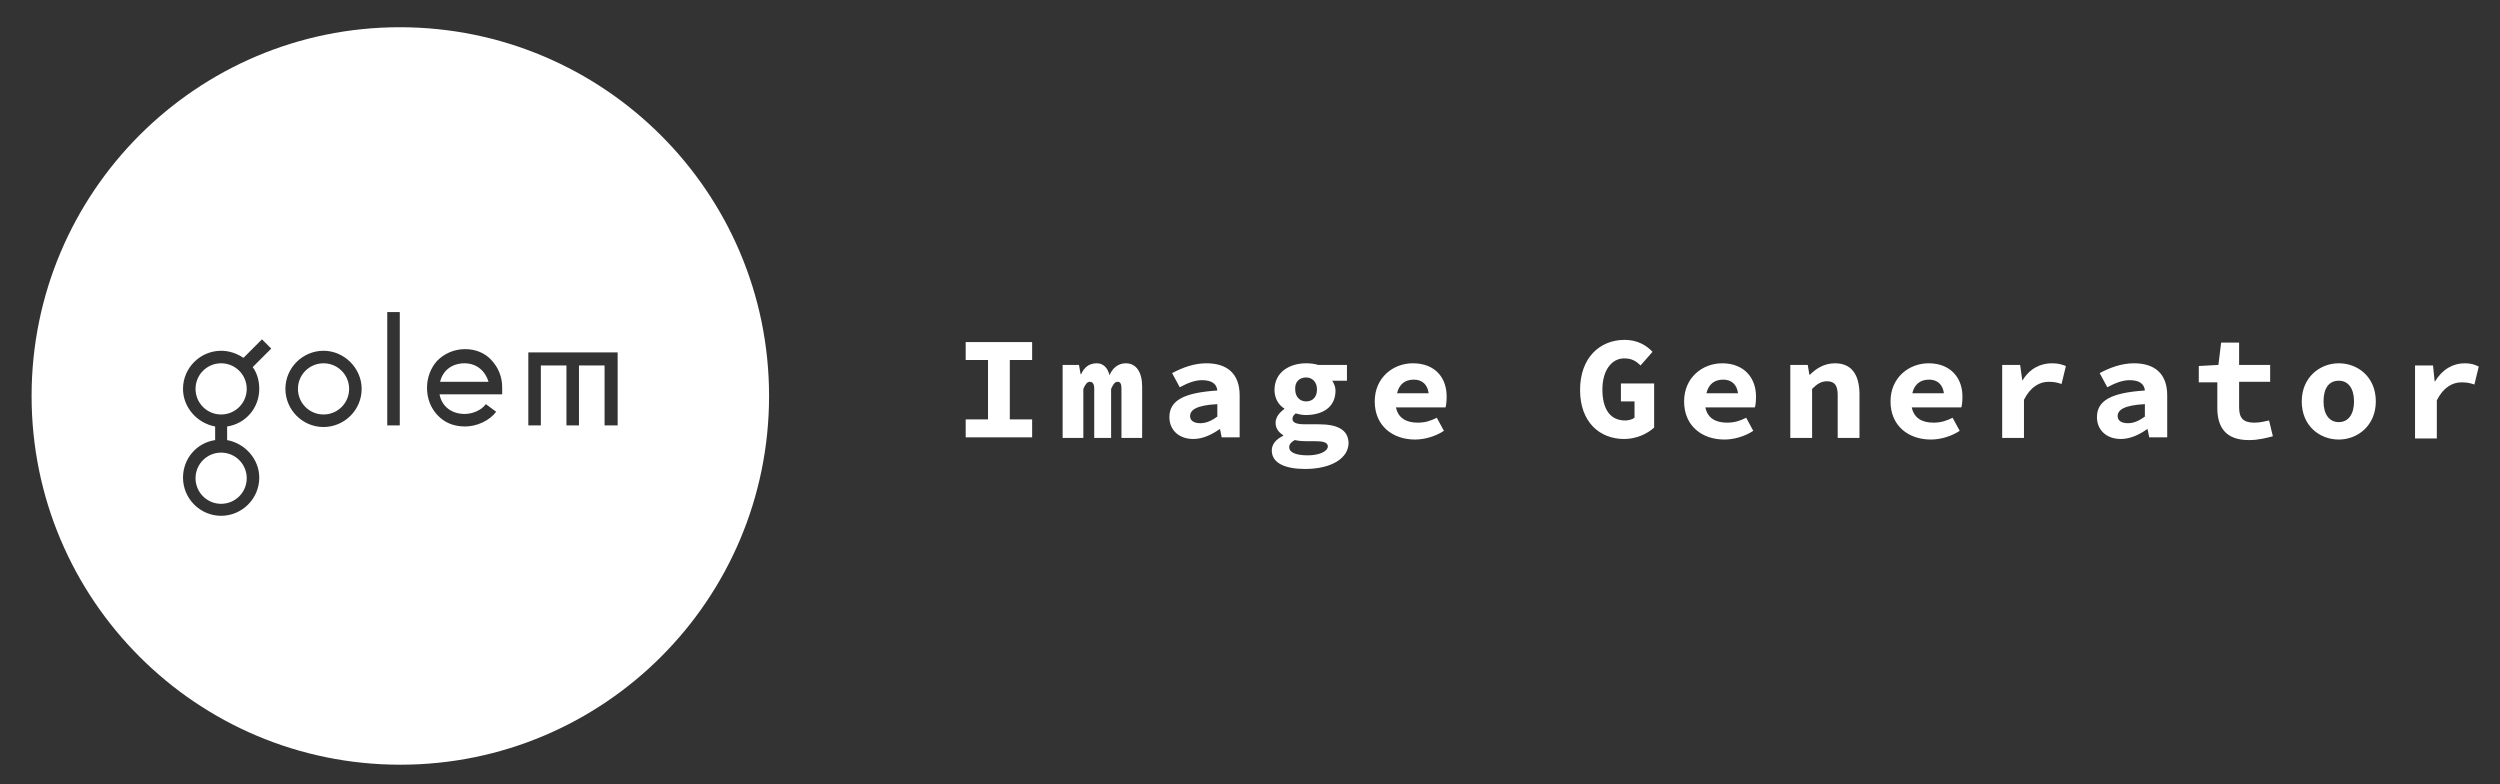 <?xml version="1.0" encoding="utf-8"?>
<!-- Generator: Adobe Illustrator 27.0.1, SVG Export Plug-In . SVG Version: 6.00 Build 0)  -->
<svg version="1.1" id="Layer_1" xmlns="http://www.w3.org/2000/svg" xmlns:xlink="http://www.w3.org/1999/xlink" x="0px" y="0px"
	 viewBox="0 0 459 144" style="enable-background:new 0 0 459 144;" xml:space="preserve">
<rect x="0" y="0" width="459" height="144" fill="#333333" stroke="none"/>
<style type="text/css">
	.st0{fill:#FFFFFF;}
</style>
<path class="st0" d="M177.3,66.1h4.1v10.9h-4.1v3.3h12.2v-3.3h-4.1V66.1h4.1v-3.3h-12.2V66.1z M206.7,66.7c-1.5,0-2.5,1-3,2.2
	c-0.3-1.4-1.2-2.2-2.3-2.2c-1.6,0-2.4,0.9-2.9,2h-0.1l-0.3-1.7h-3v13.4h3.8v-9c0.4-0.9,0.7-1.3,1.2-1.3c0.5,0,0.8,0.4,0.8,1.2v9.1
	h3.1v-9c0.4-0.9,0.7-1.3,1.2-1.3c0.5,0,0.7,0.4,0.7,1.2v9.1h3.8V71C209.7,68.3,208.6,66.7,206.7,66.7z M73.4,5
	C36.1,5,5.8,35.3,5.8,72.7s30.3,67.7,67.7,67.7s67.7-30.3,67.7-67.7S110.8,5,73.4,5z M47.6,71.4c0,3.5-2.5,6.4-5.9,6.9v2.5
	c3.3,0.6,5.9,3.5,5.9,6.9c0,3.9-3.2,7-7,7c-3.9,0-7-3.2-7-7c0-3.5,2.5-6.4,5.9-6.9v-2.5c-3.3-0.6-5.9-3.5-5.9-6.9c0-3.9,3.2-7,7-7
	c1.5,0,2.9,0.5,4.1,1.3l3.4-3.4l1.7,1.7l-3.4,3.4C47.2,68.5,47.6,69.9,47.6,71.4z M59.4,78.4c-3.9,0-7-3.2-7-7c0-3.9,3.2-7,7-7
	s7,3.2,7,7C66.4,75.3,63.2,78.4,59.4,78.4z M73.4,78.1h-2.3V57.3h2.3V78.1z M92.1,72.4H80.7c0.4,2.2,2.2,3.6,4.6,3.6
	c1.5,0,3.1-0.7,3.9-1.8l1.9,1.4c-1.2,1.6-3.5,2.7-5.7,2.7c-2.1,0-3.8-0.7-5.1-2.1c-1.2-1.3-1.9-3-1.9-5c0-1.9,0.7-3.7,1.9-5
	c1.3-1.3,3.1-2.1,5.1-2.1c1.9,0,3.7,0.7,4.9,2.1c1.2,1.3,1.9,3,1.9,4.9V72.4z M113.3,78.1h-2.3v-11h-4.7v11h-2.3v-11h-4.7v11h-2.3
	V64.7h16.4V78.1z M85.3,66.7c-2.3,0-4,1.3-4.5,3.4h8.9C89.1,68.1,87.5,66.7,85.3,66.7z M35.9,87.8c0,2.6,2.1,4.7,4.7,4.7
	c2.6,0,4.7-2.1,4.7-4.7c0-2.6-2.1-4.7-4.7-4.7C38,83.1,35.9,85.2,35.9,87.8z M40.6,66.7c-2.6,0-4.7,2.1-4.7,4.7
	c0,2.6,2.1,4.7,4.7,4.7c2.6,0,4.7-2.1,4.7-4.7C45.3,68.8,43.2,66.7,40.6,66.7z M59.4,66.7c-2.6,0-4.7,2.1-4.7,4.7s2.1,4.7,4.7,4.7
	s4.7-2.1,4.7-4.7C64.1,68.8,62,66.7,59.4,66.7z M429.4,66.7c-3.5,0-6.8,2.6-6.8,7c0,4.5,3.3,7,6.8,7s6.8-2.6,6.8-7
	C436.2,69.2,432.9,66.7,429.4,66.7z M429.4,77.5c-1.8,0-2.8-1.5-2.8-3.8c0-2.3,0.9-3.8,2.8-3.8c1.8,0,2.8,1.5,2.8,3.8
	C432.2,76,431.2,77.5,429.4,77.5z M354.1,66.7c-3.6,0-7,2.6-7,7c0,4.5,3.3,7,7.4,7c1.8,0,3.8-0.6,5.3-1.6l-1.3-2.4
	c-1.2,0.6-2.2,0.9-3.5,0.9c-2.2,0-3.6-0.9-4-2.8h9.1c0.1-0.3,0.2-1.1,0.2-1.8C360.4,69.5,358.2,66.7,354.1,66.7z M351.1,72.2
	c0.4-1.7,1.5-2.5,3.1-2.5c1.5,0,2.5,0.9,2.7,2.5H351.1z M371.3,69.9L371.3,69.9l-0.4-2.9h-3.3v13.4h4v-7c1.2-2.4,2.9-3.3,4.5-3.3
	c1,0,1.5,0.1,2.4,0.4l0.8-3.3c-0.8-0.3-1.4-0.5-2.6-0.5C374.6,66.7,372.6,67.7,371.3,69.9z M391.8,66.7c-2.3,0-4.4,0.8-6.3,1.8
	l1.4,2.6c1.5-0.8,2.8-1.3,4.1-1.3c1.8,0,2.7,0.7,2.8,1.9c-6.3,0.4-8.8,1.9-8.8,4.9c0,2.3,1.7,4,4.4,4c1.7,0,3.4-0.8,4.8-1.8h0.1
	l0.3,1.5h3.3v-7.7C397.9,68.6,395.6,66.7,391.8,66.7z M393.9,76.4c-0.9,0.7-2,1.3-3.2,1.3c-1.1,0-1.9-0.4-1.9-1.3c0-1.1,1.1-2,5-2.2
	V76.4z M413.9,77.6c-2,0-2.8-0.8-2.8-2.8v-4.7h5.7V67h-5.7v-4.1h-3.3l-0.5,4.1l-3.6,0.2v3h3.4v4.7c0,3.5,1.5,5.9,5.8,5.9
	c1.8,0,3.2-0.4,4.4-0.7l-0.7-2.9C415.7,77.4,414.9,77.6,413.9,77.6z M452.5,66.7c-2.1,0-4.1,1.1-5.4,3.3h-0.1l-0.3-2.9h-3.3v13.4h4
	v-7c1.2-2.4,2.9-3.3,4.5-3.3c1,0,1.5,0.1,2.4,0.4l0.8-3.3C454.3,66.9,453.6,66.7,452.5,66.7z M336.9,66.7c-2,0-3.5,1-4.6,2.1h-0.1
	l-0.3-1.8h-3.2v13.4h4v-9c0.9-0.9,1.7-1.4,2.7-1.4c1.5,0,2,0.8,2,2.6v7.8h4v-8.3C341.3,68.7,339.9,66.7,336.9,66.7z M259.4,66.7
	c-3.6,0-7,2.6-7,7c0,4.5,3.3,7,7.4,7c1.8,0,3.8-0.6,5.3-1.6l-1.3-2.4c-1.2,0.6-2.2,0.9-3.5,0.9c-2.2,0-3.6-0.9-4-2.8h9.1
	c0.1-0.3,0.2-1.1,0.2-1.8C265.7,69.5,263.6,66.7,259.4,66.7z M256.5,72.2c0.4-1.7,1.5-2.5,3.1-2.5c1.5,0,2.5,0.9,2.7,2.5H256.5z
	 M242.1,77.9h-2.5c-1.6,0-2.3-0.3-2.3-1c0-0.4,0.2-0.7,0.6-1c0.7,0.2,1.3,0.3,1.8,0.3c3.1,0,5.5-1.4,5.5-4.5c0-0.7-0.3-1.3-0.6-1.8
	h2.7V67H242c-0.6-0.2-1.4-0.3-2.2-0.3c-3,0-5.8,1.6-5.8,4.9c0,1.6,0.8,2.8,1.8,3.4v0.1c-1,0.7-1.6,1.6-1.6,2.5
	c0,1.1,0.6,1.8,1.4,2.3V80c-1.4,0.7-2.1,1.6-2.1,2.7c0,2.4,2.6,3.4,6.1,3.4c4.9,0,8-2,8-4.8C247.5,78.9,245.6,77.9,242.1,77.9z
	 M239.8,69.3c1.1,0,2,0.8,2,2.2c0,1.5-0.9,2.2-2,2.2c-1.1,0-2-0.8-2-2.2C237.7,70.1,238.6,69.3,239.8,69.3z M240.1,83.6
	c-2.1,0-3.4-0.5-3.4-1.5c0-0.5,0.3-0.9,1-1.3c0.5,0.1,1.1,0.2,2,0.2h1.7c1.5,0,2.4,0.2,2.4,1C243.7,82.9,242.2,83.6,240.1,83.6z
	 M221.5,66.7c-2.3,0-4.4,0.8-6.3,1.8l1.4,2.6c1.5-0.8,2.8-1.3,4.1-1.3c1.8,0,2.7,0.7,2.8,1.9c-6.3,0.4-8.8,1.9-8.8,4.9
	c0,2.3,1.7,4,4.4,4c1.7,0,3.4-0.8,4.8-1.8h0.1l0.3,1.5h3.3v-7.7C227.6,68.6,225.3,66.7,221.5,66.7z M223.6,76.4
	c-0.9,0.7-2,1.3-3.2,1.3c-1.1,0-1.9-0.4-1.9-1.3c0-1.1,1.1-2,5-2.2V76.4z M297.5,73.7h2.6v3c-0.4,0.3-1.1,0.5-1.7,0.5
	c-2.8,0-4.2-2.1-4.2-5.7c0-3.5,1.7-5.7,4-5.7c1.4,0,2.2,0.5,3,1.3l2.2-2.5c-1.1-1.2-2.8-2.2-5.1-2.2c-4.6,0-8.2,3.3-8.2,9.2
	c0,5.9,3.6,9,8.1,9c2.3,0,4.3-1,5.5-2.1v-8.1h-6.1V73.7z M316.2,66.7c-3.6,0-7,2.6-7,7c0,4.5,3.3,7,7.4,7c1.8,0,3.8-0.6,5.3-1.6
	l-1.3-2.4c-1.2,0.6-2.2,0.9-3.5,0.9c-2.2,0-3.6-0.9-4-2.8h9.1c0.1-0.3,0.2-1.1,0.2-1.8C322.5,69.5,320.3,66.7,316.2,66.7z
	 M313.3,72.2c0.4-1.7,1.5-2.5,3.1-2.5c1.5,0,2.5,0.9,2.7,2.5H313.3z"/>
</svg>
